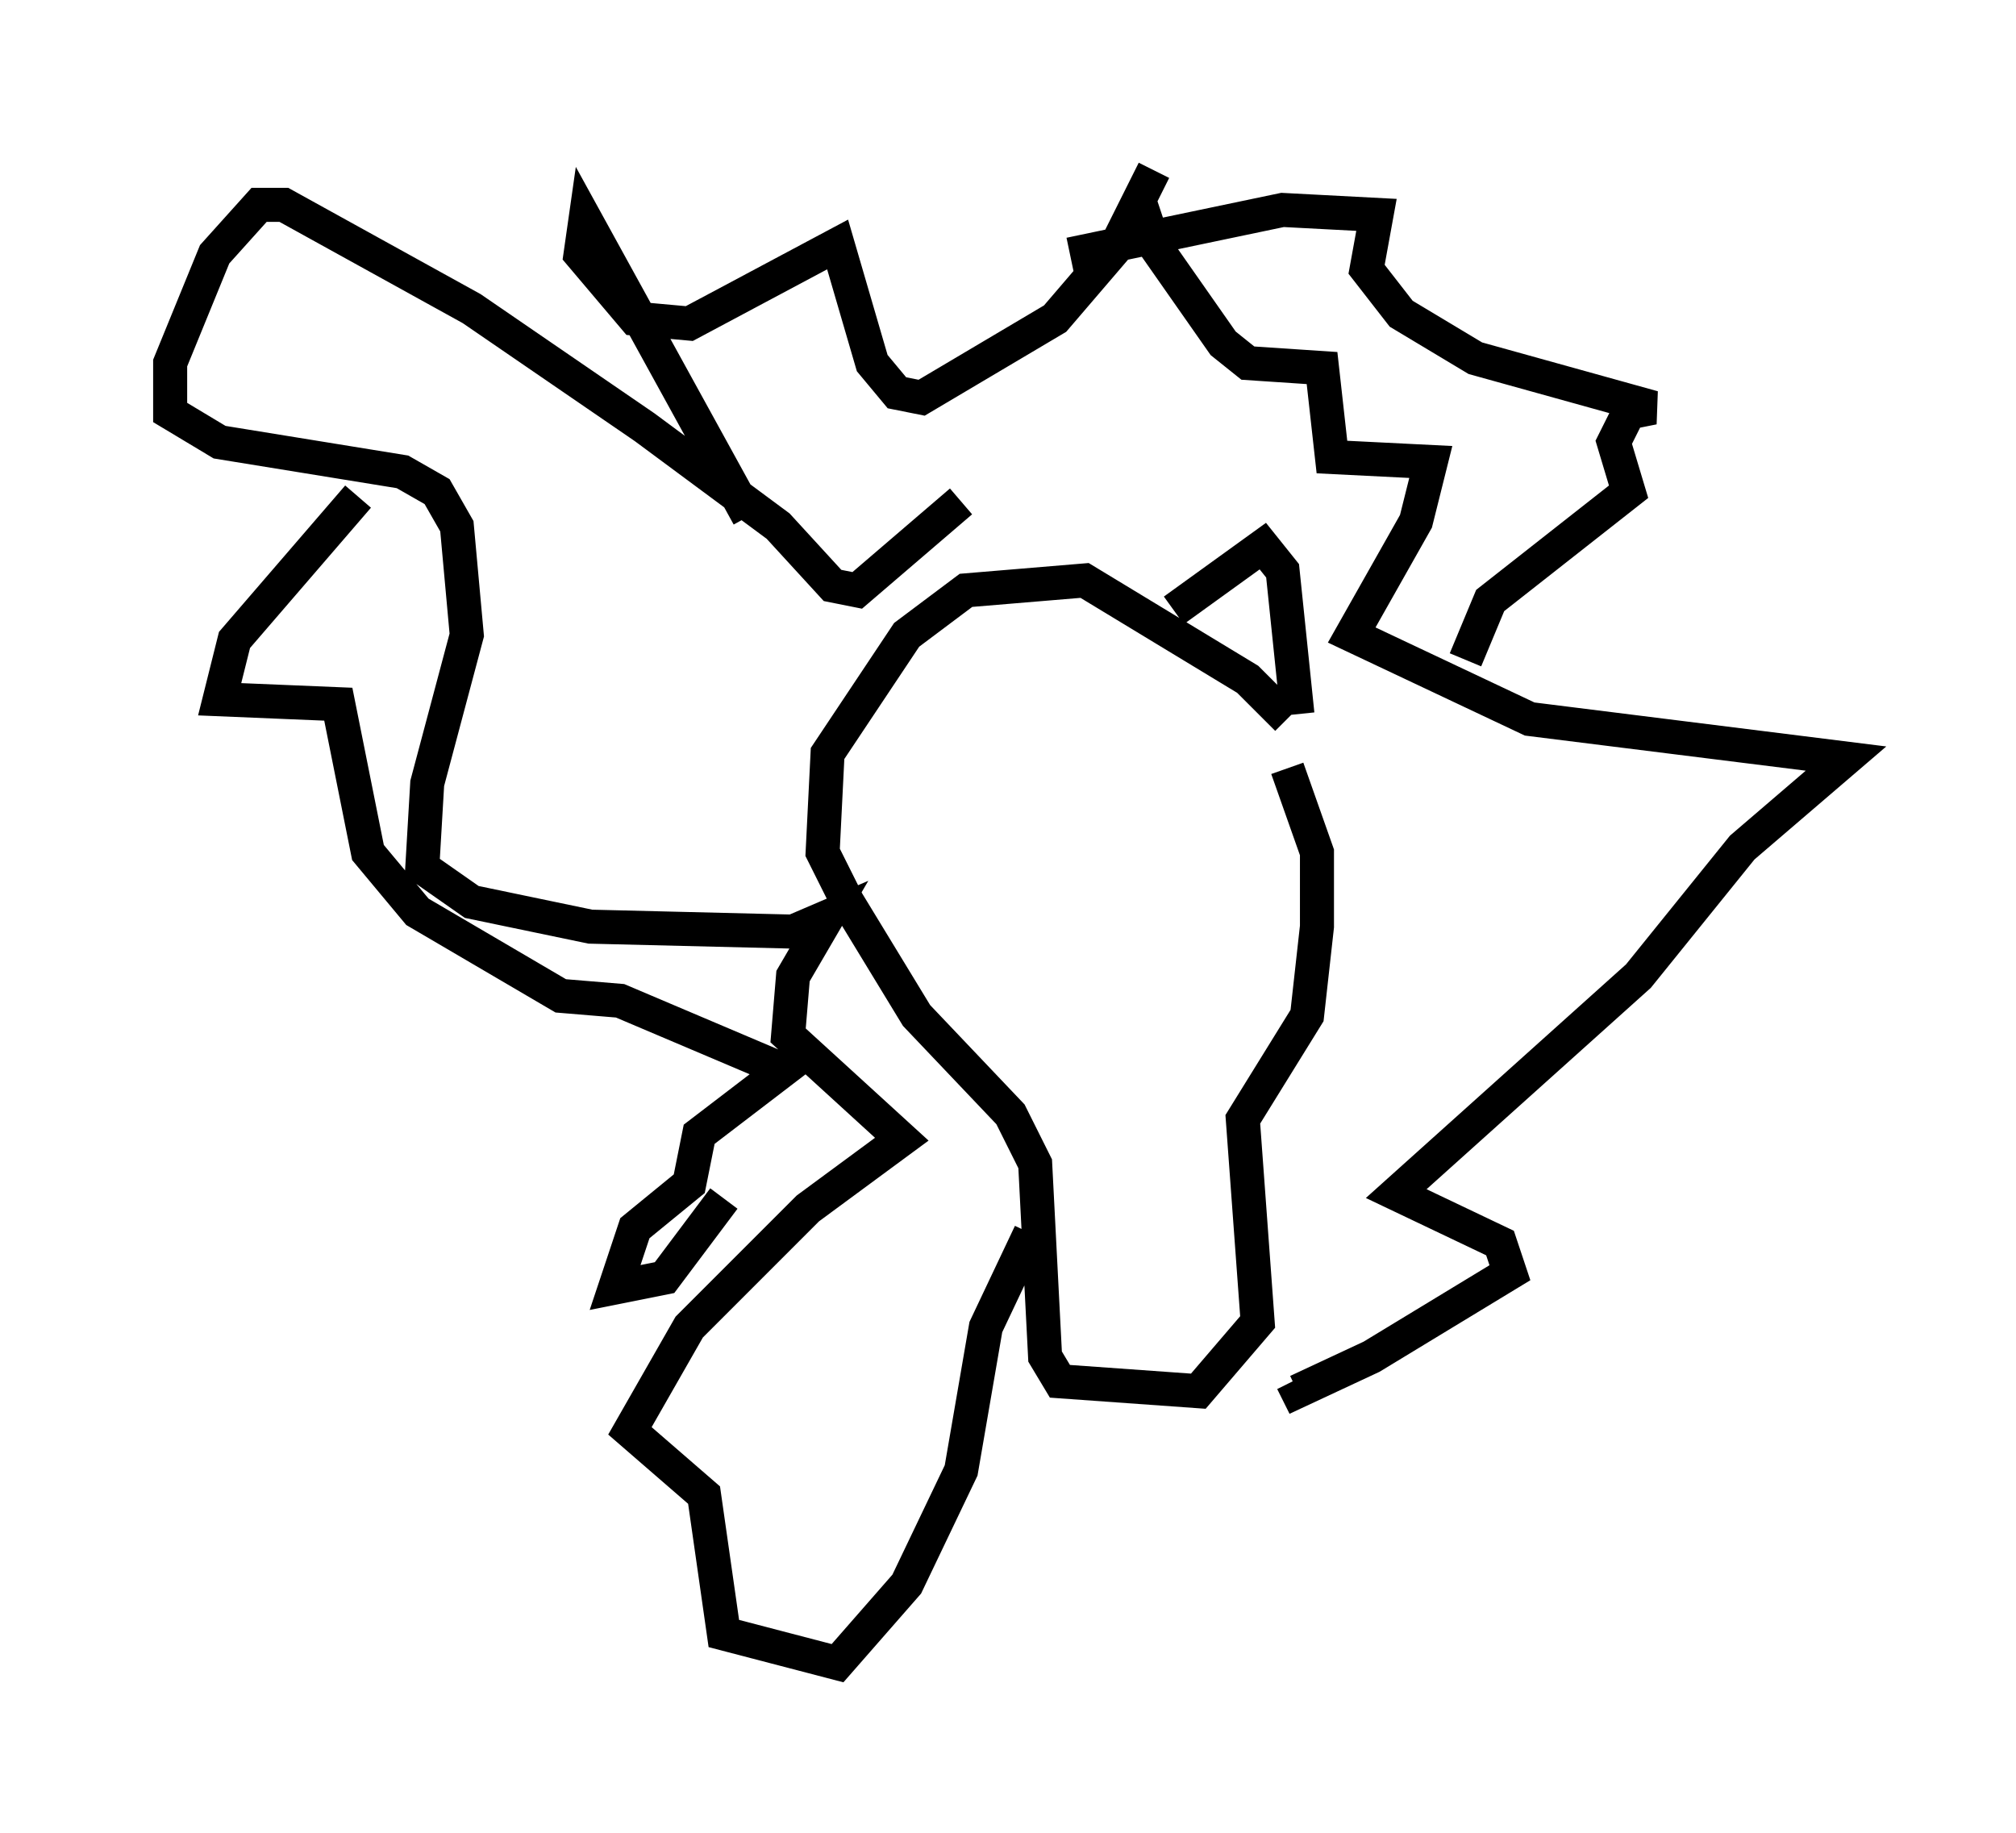<?xml version="1.0" encoding="utf-8" ?>
<svg baseProfile="full" height="53.866" version="1.1" width="59.24" xmlns="http://www.w3.org/2000/svg" xmlns:ev="http://www.w3.org/2001/xml-events" xmlns:xlink="http://www.w3.org/1999/xlink"><defs /><rect fill="white" height="53.866" width="59.24" x="0" y="0" /><path d="M38.698, 23.302 m-0.872, -2.179 l-1.162, -1.162 -4.793, -2.905 l-3.486, 0.291 -1.743, 1.307 l-2.324, 3.486 -0.145, 2.905 l0.726, 1.453 2.034, 3.341 l2.76, 2.905 0.726, 1.453 l0.291, 5.665 0.436, 0.726 l4.067, 0.291 1.743, -2.034 l-0.436, -5.955 1.888, -3.05 l0.291, -2.615 0.0, -2.179 l-0.872, -2.469 m-9.587, -7.844 l-3.05, 2.615 -0.726, -0.145 l-1.598, -1.743 -3.922, -2.905 l-5.084, -3.486 -5.52, -3.05 l-0.726, 0.0 -1.307, 1.453 l-1.307, 3.196 0.0, 1.453 l1.453, 0.872 5.374, 0.872 l1.017, 0.581 0.581, 1.017 l0.291, 3.196 -1.162, 4.358 l-0.145, 2.469 1.453, 1.017 l3.486, 0.726 5.955, 0.145 l1.017, -0.436 -1.017, 1.743 l-0.145, 1.743 3.341, 3.05 l-2.76, 2.034 -3.486, 3.486 l-1.743, 3.05 2.179, 1.888 l0.581, 4.067 3.341, 0.872 l2.034, -2.324 1.598, -3.341 l0.726, -4.212 1.307, -2.76 m-19.754, -21.642 l-3.631, 4.212 -0.436, 1.743 l3.486, 0.145 0.872, 4.358 l1.453, 1.743 4.212, 2.469 l1.743, 0.145 4.793, 2.034 l-2.469, 1.888 -0.291, 1.453 l-1.598, 1.307 -0.581, 1.743 l1.453, -0.291 1.743, -2.324 m0.726, -20.045 l-4.793, -8.715 -0.145, 1.017 l1.598, 1.888 1.598, 0.145 l4.358, -2.324 1.017, 3.486 l0.726, 0.872 0.726, 0.145 l3.922, -2.324 1.743, -2.034 l1.162, -2.324 -0.436, 0.872 l0.436, 1.307 2.034, 2.905 l0.726, 0.581 2.179, 0.145 l0.291, 2.615 2.905, 0.145 l-0.436, 1.743 -1.888, 3.341 l5.229, 2.469 9.296, 1.162 l-3.05, 2.615 -3.05, 3.777 l-7.117, 6.391 3.05, 1.453 l0.291, 0.872 -4.067, 2.469 l-2.179, 1.017 -0.145, -0.291 m-6.536, -33.117 l6.246, -1.307 2.76, 0.145 l-0.291, 1.598 1.017, 1.307 l2.179, 1.307 5.229, 1.453 l-0.726, 0.145 -0.436, 0.872 l0.436, 1.453 -4.067, 3.196 l-0.726, 1.743 m-8.57, -1.453 l2.615, -1.888 0.581, 0.726 l0.436, 4.212 " fill="none" stroke="black" stroke-width="1" /></svg>